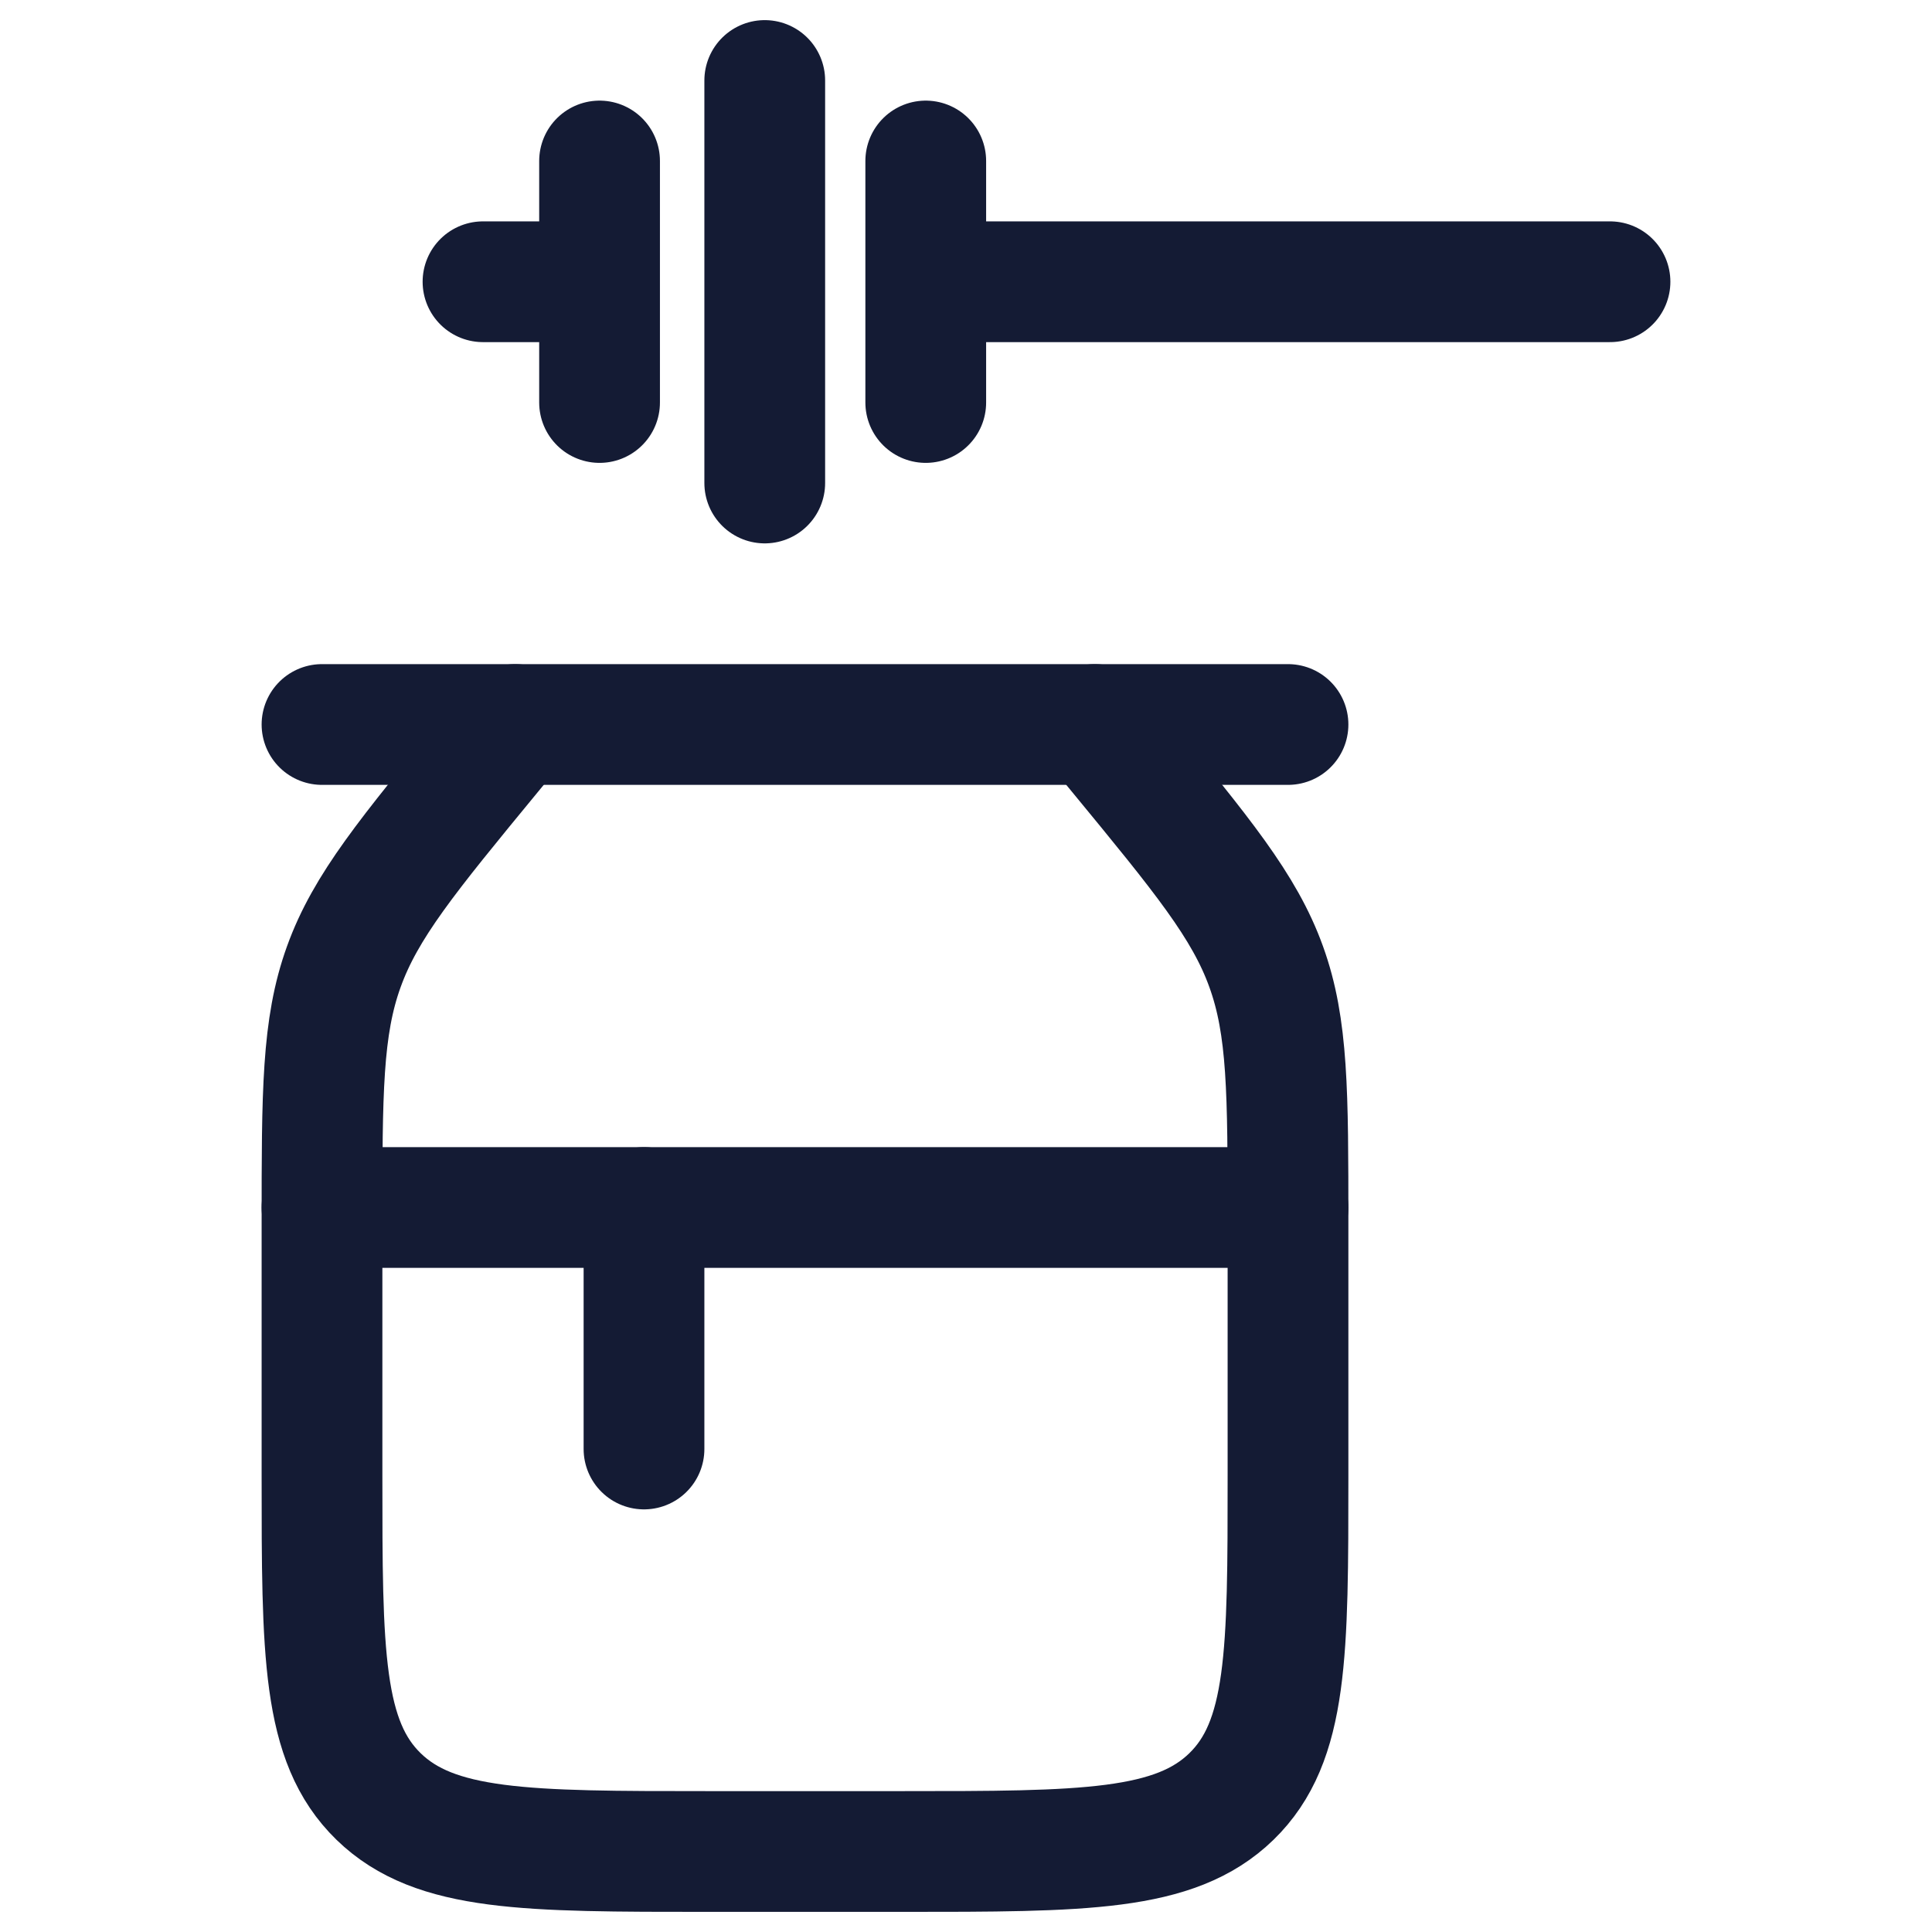 <svg viewBox="0 0 24 24" fill="none" xmlns="http://www.w3.org/2000/svg">
<path d="M7.448 3.5H6M20 3.5H11.5M11.5 2V5M7.448 2V5M9.5 1V6" stroke="#141B34" stroke-width="1.5" stroke-linecap="round"/>
<path d="M4 9H16" stroke="#141B34" stroke-width="1.5" stroke-linecap="round"/>
<path d="M13.6 9L13.896 9.36C14.938 10.626 15.459 11.259 15.729 12.009C16 12.759 16 13.569 16 15.191V18.333C16 20.533 16 21.633 15.297 22.317C14.594 23 13.463 23 11.2 23H8.8C6.537 23 5.406 23 4.703 22.317C4 21.633 4 20.533 4 18.333V15.191C4 13.569 4 12.759 4.271 12.009C4.541 11.259 5.062 10.626 6.104 9.36L6.4 9" stroke="#141B34" stroke-width="1.5" stroke-linecap="round"/>
<path d="M8 15V18" stroke="#141B34" stroke-width="1.5" stroke-linecap="round"/>
<path d="M4 15H16" stroke="#141B34" stroke-width="1.5" stroke-linecap="round"/>
</svg>
